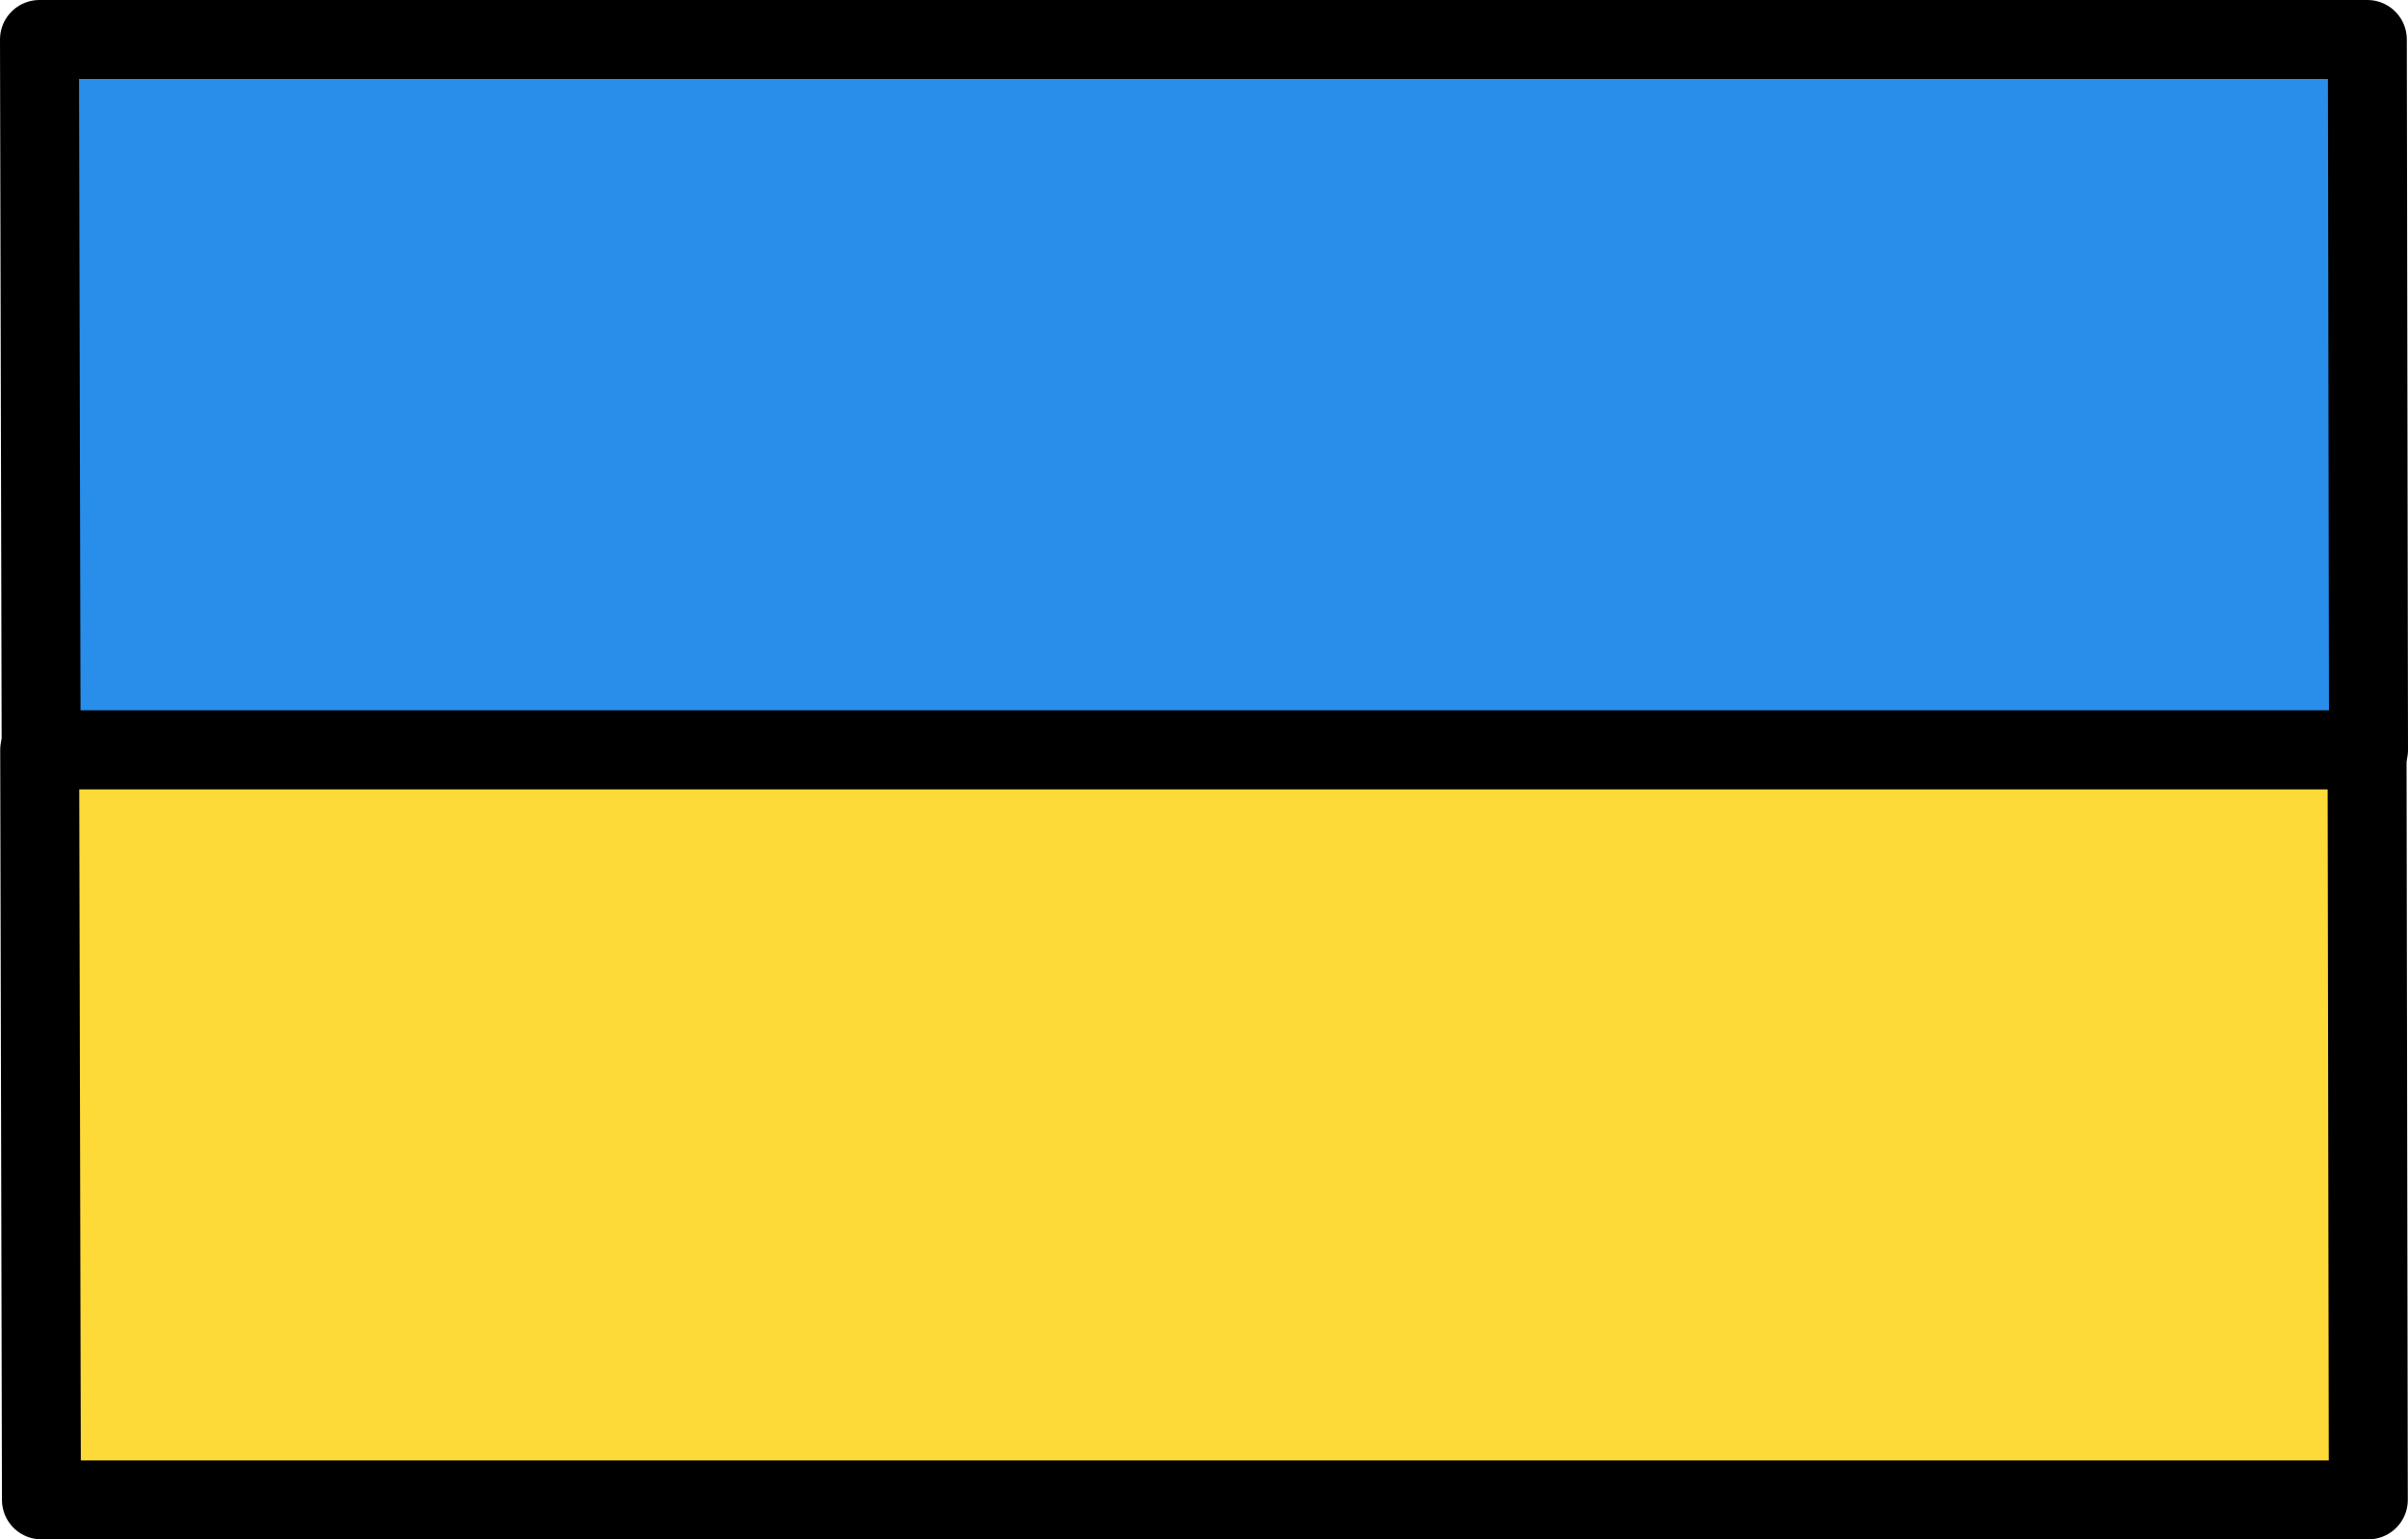 <?xml version="1.0" encoding="UTF-8"?>
<svg width="244px" height="156px" viewBox="0 0 244 156" xmlns="http://www.w3.org/2000/svg" xmlns:xlink="http://www.w3.org/1999/xlink" version="1.1">
 <!-- Generated by Pixelmator Pro 1.7 -->
 <g id="group">
  <path id="Путь" d="M239.88 4 L4 4 4.169 76 240 76 Z" fill="#288eea" fill-opacity="1" stroke="#000000" stroke-width="8" stroke-opacity="1" stroke-linejoin="round"/>
  <path id="Путь-1" d="M4.021 76 L4.199 152 239.979 152 239.852 76 Z" fill="#feda38" fill-opacity="1" stroke="#000000" stroke-width="8" stroke-opacity="1" stroke-linejoin="round"/>
 </g>
 <g id="group-1"/>
 <g id="group-2"/>
 <g id="group-3"/>
 <g id="group-4"/>
 <g id="group-5"/>
 <g id="group-6"/>
 <g id="group-7"/>
 <g id="group-8"/>
 <g id="group-9"/>
 <g id="group-10"/>
 <g id="group-11"/>
 <g id="group-12"/>
 <g id="group-13"/>
 <g id="group-14"/>
 <g id="group-15"/>
</svg>
